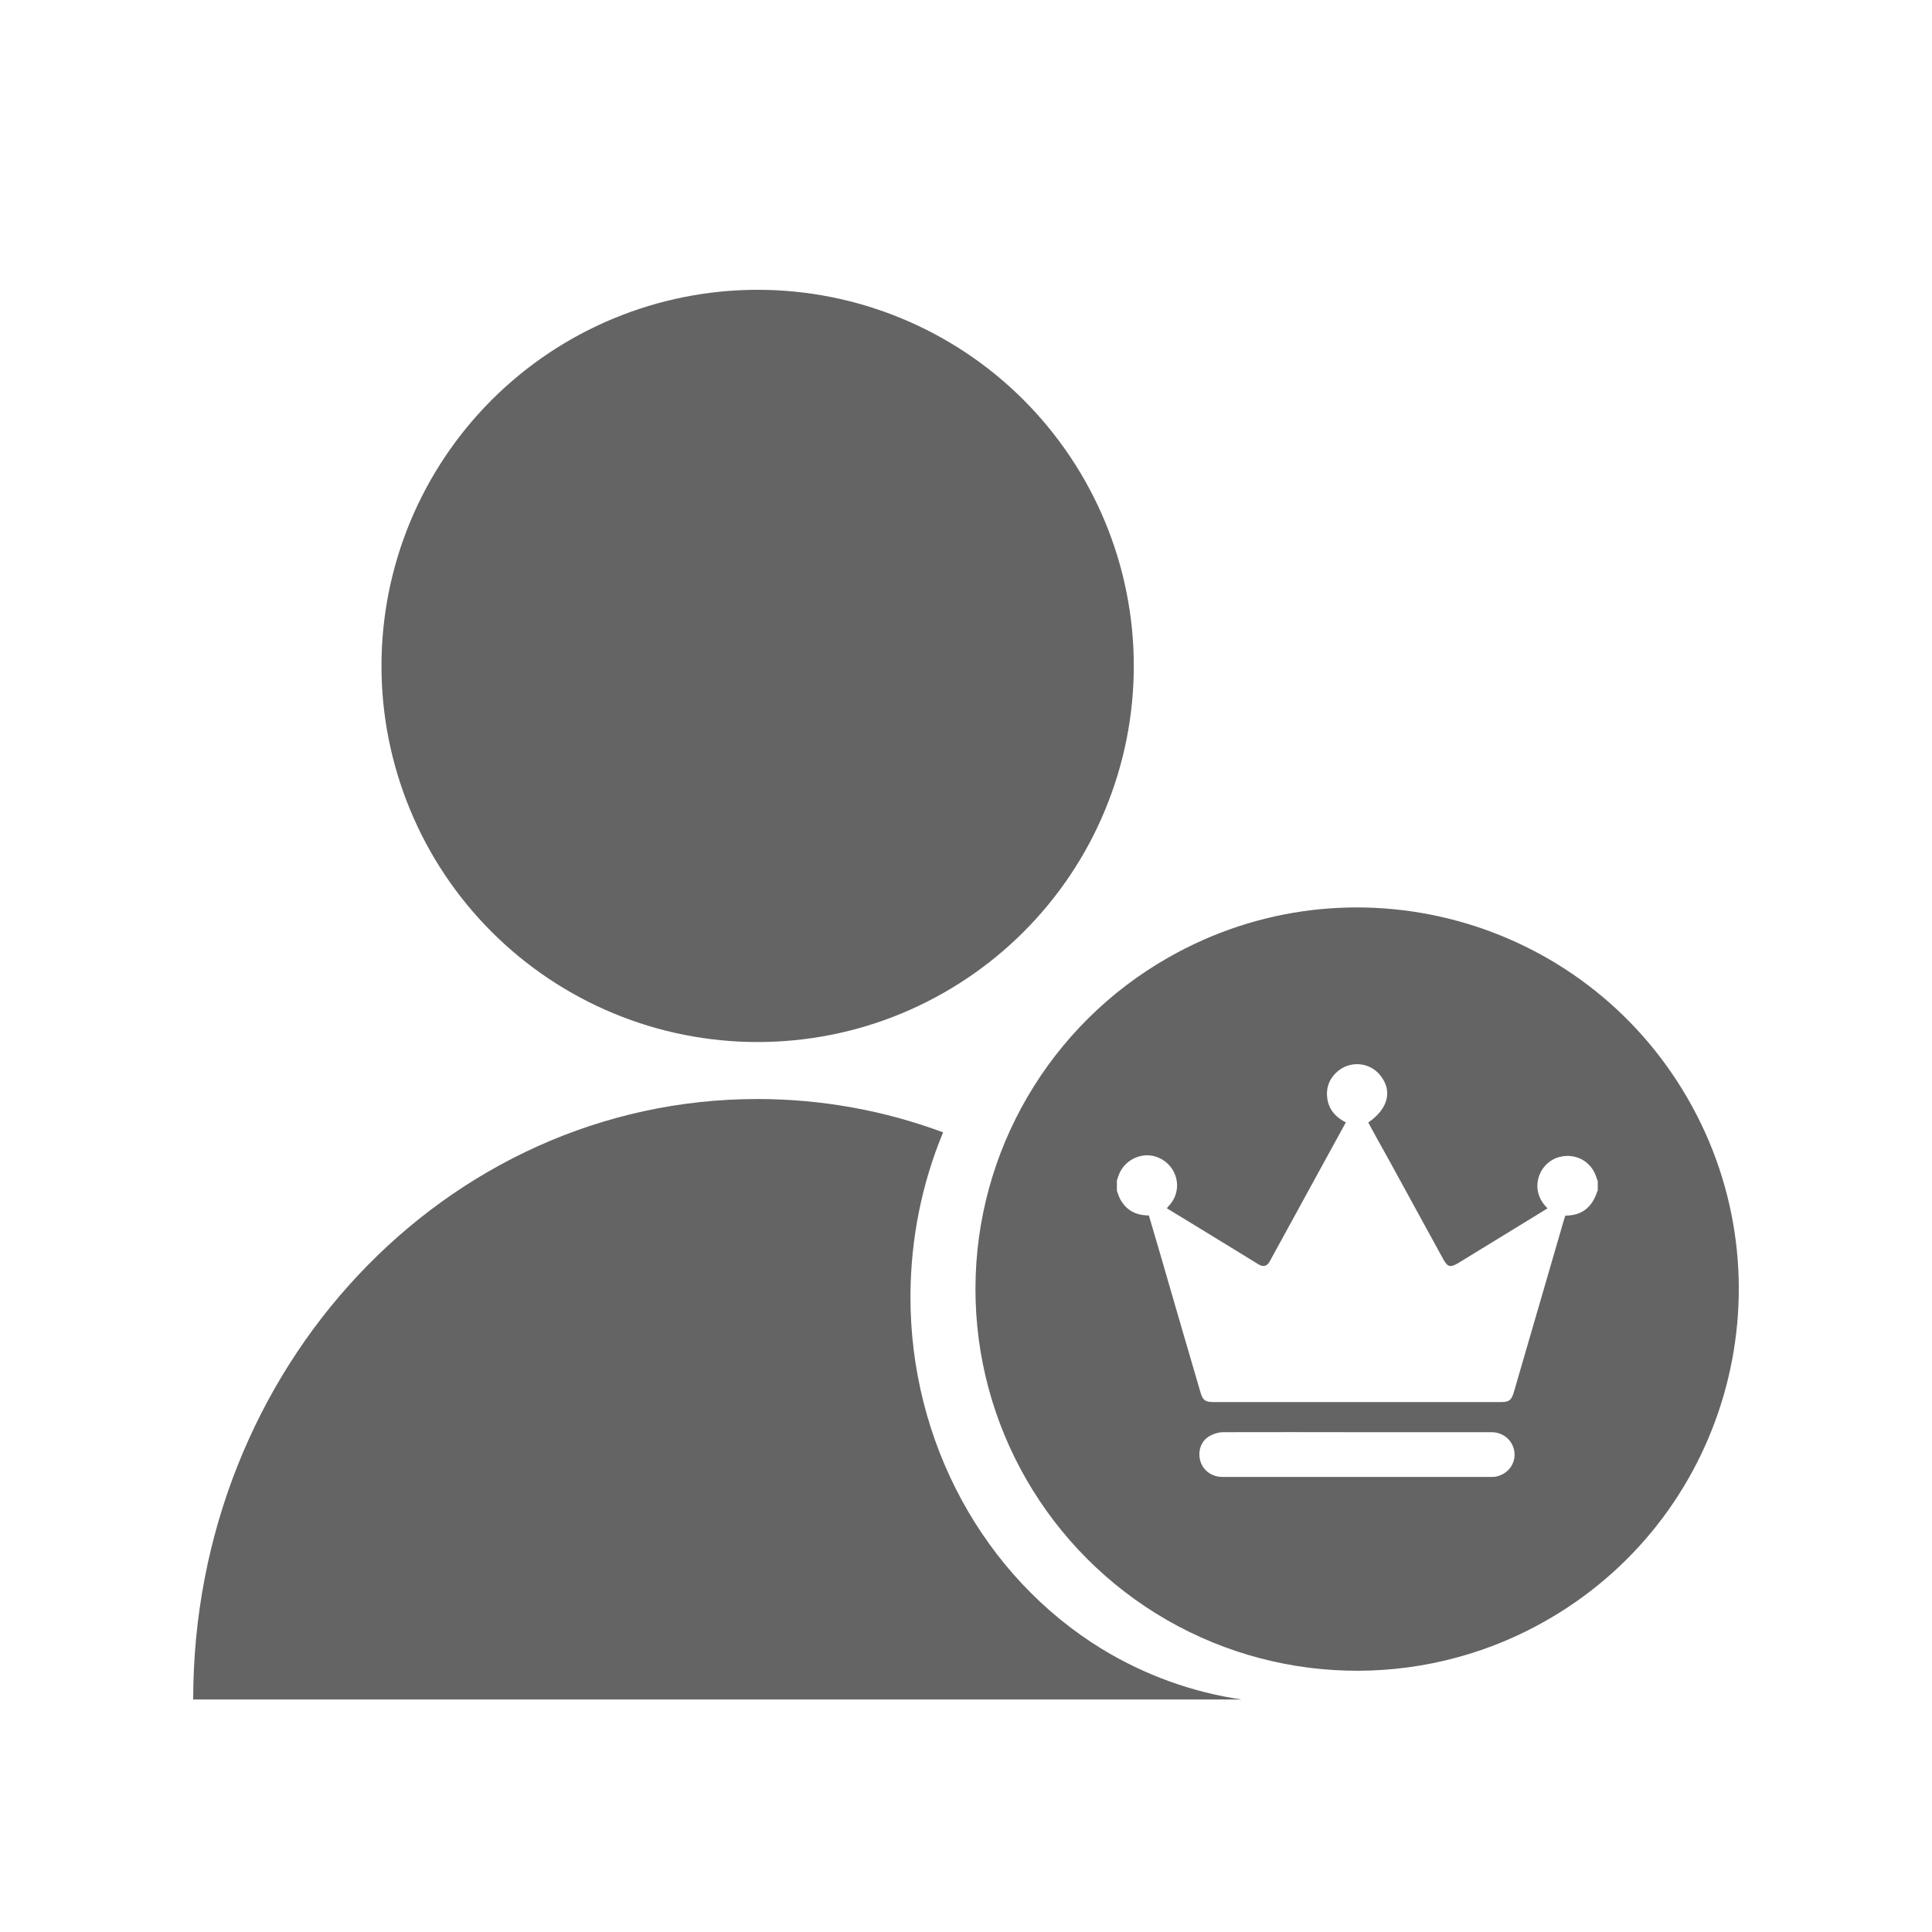 <svg width="20" height="20" viewBox="0 0 20 20" fill="none" xmlns="http://www.w3.org/2000/svg">
<g id="Frame">
<g id="Group 18189">
<path id="Vector" d="M17.47 11.37C16.384 9.489 13.984 8.837 12.097 9.911C10.865 10.611 10.101 11.918 10.098 13.335C10.094 14.752 10.851 16.063 12.081 16.771C13.31 17.477 14.825 17.47 16.046 16.753C17.92 15.655 18.556 13.25 17.47 11.37ZM15.494 15.284C15.476 15.289 15.459 15.289 15.441 15.289H12.655C12.548 15.289 12.459 15.227 12.428 15.131C12.397 15.035 12.426 14.927 12.51 14.873C12.553 14.845 12.613 14.826 12.663 14.826C13.125 14.824 13.587 14.826 14.047 14.826H15.44C15.563 14.826 15.663 14.913 15.677 15.031C15.692 15.148 15.614 15.256 15.494 15.284ZM16.536 12.33C16.485 12.49 16.383 12.584 16.205 12.584C16.198 12.602 16.191 12.621 16.187 12.638L15.67 14.416C15.647 14.493 15.621 14.514 15.543 14.514H12.56C12.477 14.514 12.451 14.495 12.428 14.416C12.287 13.935 12.147 13.454 12.008 12.973C11.97 12.842 11.931 12.713 11.893 12.582C11.76 12.582 11.661 12.53 11.598 12.417C11.583 12.389 11.574 12.358 11.562 12.328V12.22L11.577 12.175C11.619 12.053 11.726 11.971 11.856 11.96C11.975 11.952 12.095 12.021 12.151 12.131C12.208 12.243 12.193 12.375 12.109 12.473C12.098 12.483 12.09 12.494 12.079 12.508C12.309 12.649 12.54 12.788 12.768 12.929C12.855 12.983 12.942 13.036 13.027 13.088C13.076 13.118 13.115 13.109 13.143 13.06C13.406 12.581 13.667 12.101 13.932 11.619C13.817 11.561 13.744 11.472 13.737 11.34C13.732 11.248 13.765 11.169 13.831 11.105C13.962 10.977 14.174 10.989 14.288 11.131C14.418 11.291 14.371 11.479 14.164 11.62C14.232 11.744 14.3 11.87 14.37 11.993C14.561 12.34 14.749 12.687 14.941 13.036C14.985 13.116 15.013 13.123 15.091 13.078C15.386 12.898 15.68 12.717 15.976 12.536C15.991 12.527 16.003 12.518 16.02 12.509C15.959 12.448 15.921 12.379 15.915 12.295C15.907 12.136 16.017 11.997 16.17 11.971C16.33 11.943 16.479 12.034 16.526 12.189C16.529 12.201 16.534 12.213 16.54 12.225V12.33H16.536Z" fill="#646464"/>
<path id="Vector_2" d="M3.949 6.894C3.949 7.405 4.05 7.911 4.246 8.384C4.441 8.856 4.728 9.285 5.09 9.647C5.451 10.008 5.88 10.295 6.353 10.491C6.825 10.687 7.332 10.787 7.843 10.787C8.354 10.787 8.861 10.687 9.333 10.491C9.805 10.295 10.235 10.008 10.596 9.647C10.958 9.285 11.245 8.856 11.44 8.384C11.636 7.911 11.737 7.405 11.737 6.894C11.737 5.861 11.326 4.871 10.596 4.14C9.866 3.41 8.876 3 7.843 3C6.81 3 5.82 3.41 5.09 4.14C4.359 4.871 3.949 5.861 3.949 6.894Z" fill="#646464"/>
<path id="Vector_3" d="M11.408 17.071C10.18 16.319 9.421 14.923 9.425 13.416C9.427 12.821 9.545 12.246 9.763 11.722C9.16 11.498 8.513 11.377 7.841 11.377C4.614 11.377 2 14.16 2 17.593H12.853C12.351 17.52 11.861 17.346 11.408 17.071Z" fill="#646464"/>
</g>
</g>
</svg>
